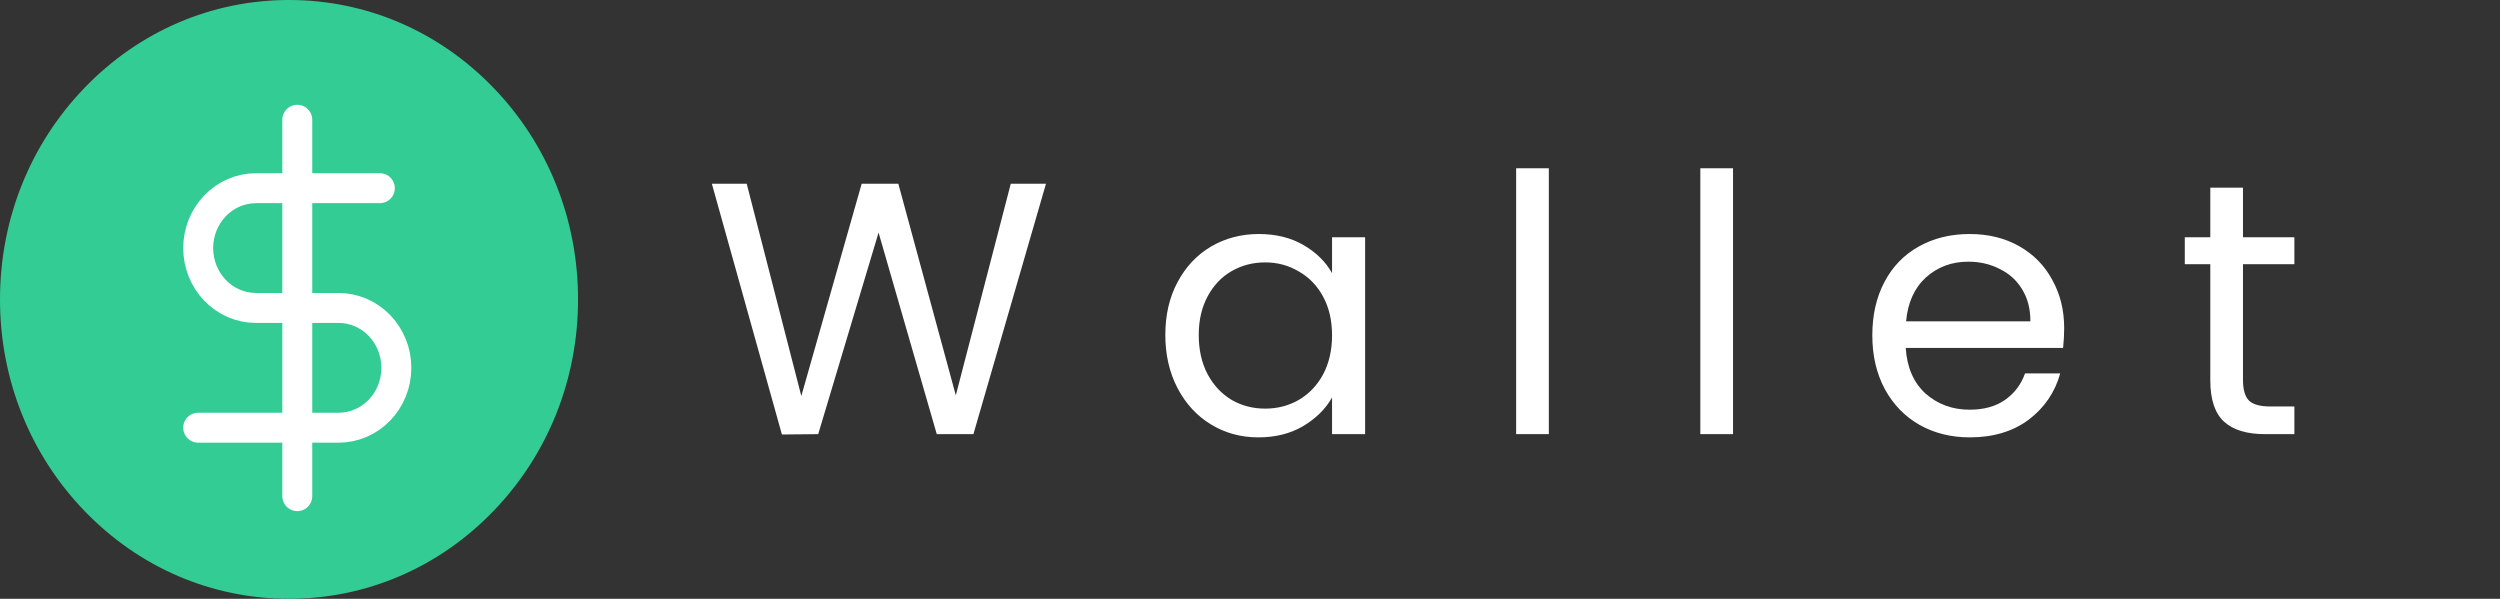 <svg width="167" height="40" viewBox="0 0 167 40" fill="none" xmlns="http://www.w3.org/2000/svg">
<rect x="0" y="0" width="167" height="40" fill="#333333" stroke="none"/>
<path d="M32.958 5.858C29.312 2.08 24.463 0 19.306 0C14.149 0 9.301 2.08 5.655 5.858C2.008 9.635 0 14.658 0 20C0 25.342 2.008 30.365 5.655 34.142C9.301 37.92 14.149 40 19.306 40C24.463 40 29.312 37.92 32.958 34.142C36.605 30.365 38.613 25.342 38.613 20C38.613 14.658 36.605 9.635 32.958 5.858Z" fill="#33CC95"/>
<path d="M19.858 8V33.143" stroke="white" stroke-width="2" stroke-linecap="round" stroke-linejoin="round"/>
<path d="M25.374 12.571H17.1C16.076 12.571 15.094 12.993 14.37 13.743C13.645 14.493 13.239 15.511 13.239 16.571C13.239 17.632 13.645 18.65 14.37 19.4C15.094 20.15 16.076 20.571 17.1 20.571H22.616C23.64 20.571 24.622 20.993 25.346 21.743C26.07 22.493 26.477 23.511 26.477 24.571C26.477 25.632 26.07 26.65 25.346 27.4C24.622 28.15 23.64 28.571 22.616 28.571H13.239" stroke="white" stroke-width="2" stroke-linecap="round" stroke-linejoin="round"/>
<path d="M69.872 12.272L65.024 29H62.576L58.688 15.536L54.656 29L52.232 29.024L47.552 12.272H49.88L53.528 26.456L57.56 12.272H60.008L63.848 26.408L67.52 12.272H69.872ZM77.844 22.376C77.844 21.032 78.117 19.856 78.66 18.848C79.204 17.824 79.948 17.032 80.892 16.472C81.853 15.912 82.916 15.632 84.085 15.632C85.237 15.632 86.237 15.88 87.085 16.376C87.933 16.872 88.564 17.496 88.981 18.248V15.848H91.189V29H88.981V26.552C88.549 27.32 87.9 27.96 87.037 28.472C86.189 28.968 85.197 29.216 84.061 29.216C82.892 29.216 81.837 28.928 80.892 28.352C79.948 27.776 79.204 26.968 78.66 25.928C78.117 24.888 77.844 23.704 77.844 22.376ZM88.981 22.4C88.981 21.408 88.781 20.544 88.38 19.808C87.981 19.072 87.436 18.512 86.749 18.128C86.076 17.728 85.332 17.528 84.516 17.528C83.701 17.528 82.957 17.72 82.284 18.104C81.612 18.488 81.076 19.048 80.677 19.784C80.276 20.52 80.076 21.384 80.076 22.376C80.076 23.384 80.276 24.264 80.677 25.016C81.076 25.752 81.612 26.32 82.284 26.72C82.957 27.104 83.701 27.296 84.516 27.296C85.332 27.296 86.076 27.104 86.749 26.72C87.436 26.32 87.981 25.752 88.38 25.016C88.781 24.264 88.981 23.392 88.981 22.4ZM103.462 11.24V29H101.278V11.24H103.462ZM115.766 11.24V29H113.582V11.24H115.766ZM137.887 21.92C137.887 22.336 137.863 22.776 137.815 23.24H127.303C127.383 24.536 127.823 25.552 128.623 26.288C129.439 27.008 130.423 27.368 131.575 27.368C132.519 27.368 133.303 27.152 133.927 26.72C134.567 26.272 135.015 25.68 135.271 24.944H137.623C137.271 26.208 136.567 27.24 135.511 28.04C134.455 28.824 133.143 29.216 131.575 29.216C130.327 29.216 129.207 28.936 128.215 28.376C127.239 27.816 126.471 27.024 125.911 26C125.351 24.96 125.071 23.76 125.071 22.4C125.071 21.04 125.343 19.848 125.887 18.824C126.431 17.8 127.191 17.016 128.167 16.472C129.159 15.912 130.295 15.632 131.575 15.632C132.823 15.632 133.927 15.904 134.887 16.448C135.847 16.992 136.583 17.744 137.095 18.704C137.623 19.648 137.887 20.72 137.887 21.92ZM135.631 21.464C135.631 20.632 135.447 19.92 135.079 19.328C134.711 18.72 134.207 18.264 133.567 17.96C132.943 17.64 132.247 17.48 131.479 17.48C130.375 17.48 129.431 17.832 128.647 18.536C127.879 19.24 127.439 20.216 127.327 21.464H135.631ZM149.832 17.648V25.4C149.832 26.04 149.968 26.496 150.24 26.768C150.512 27.024 150.984 27.152 151.656 27.152H153.264V29H151.296C150.08 29 149.168 28.72 148.56 28.16C147.952 27.6 147.648 26.68 147.648 25.4V17.648H145.944V15.848H147.648V12.536H149.832V15.848H153.264V17.648H149.832Z" fill="white"/>
</svg>
